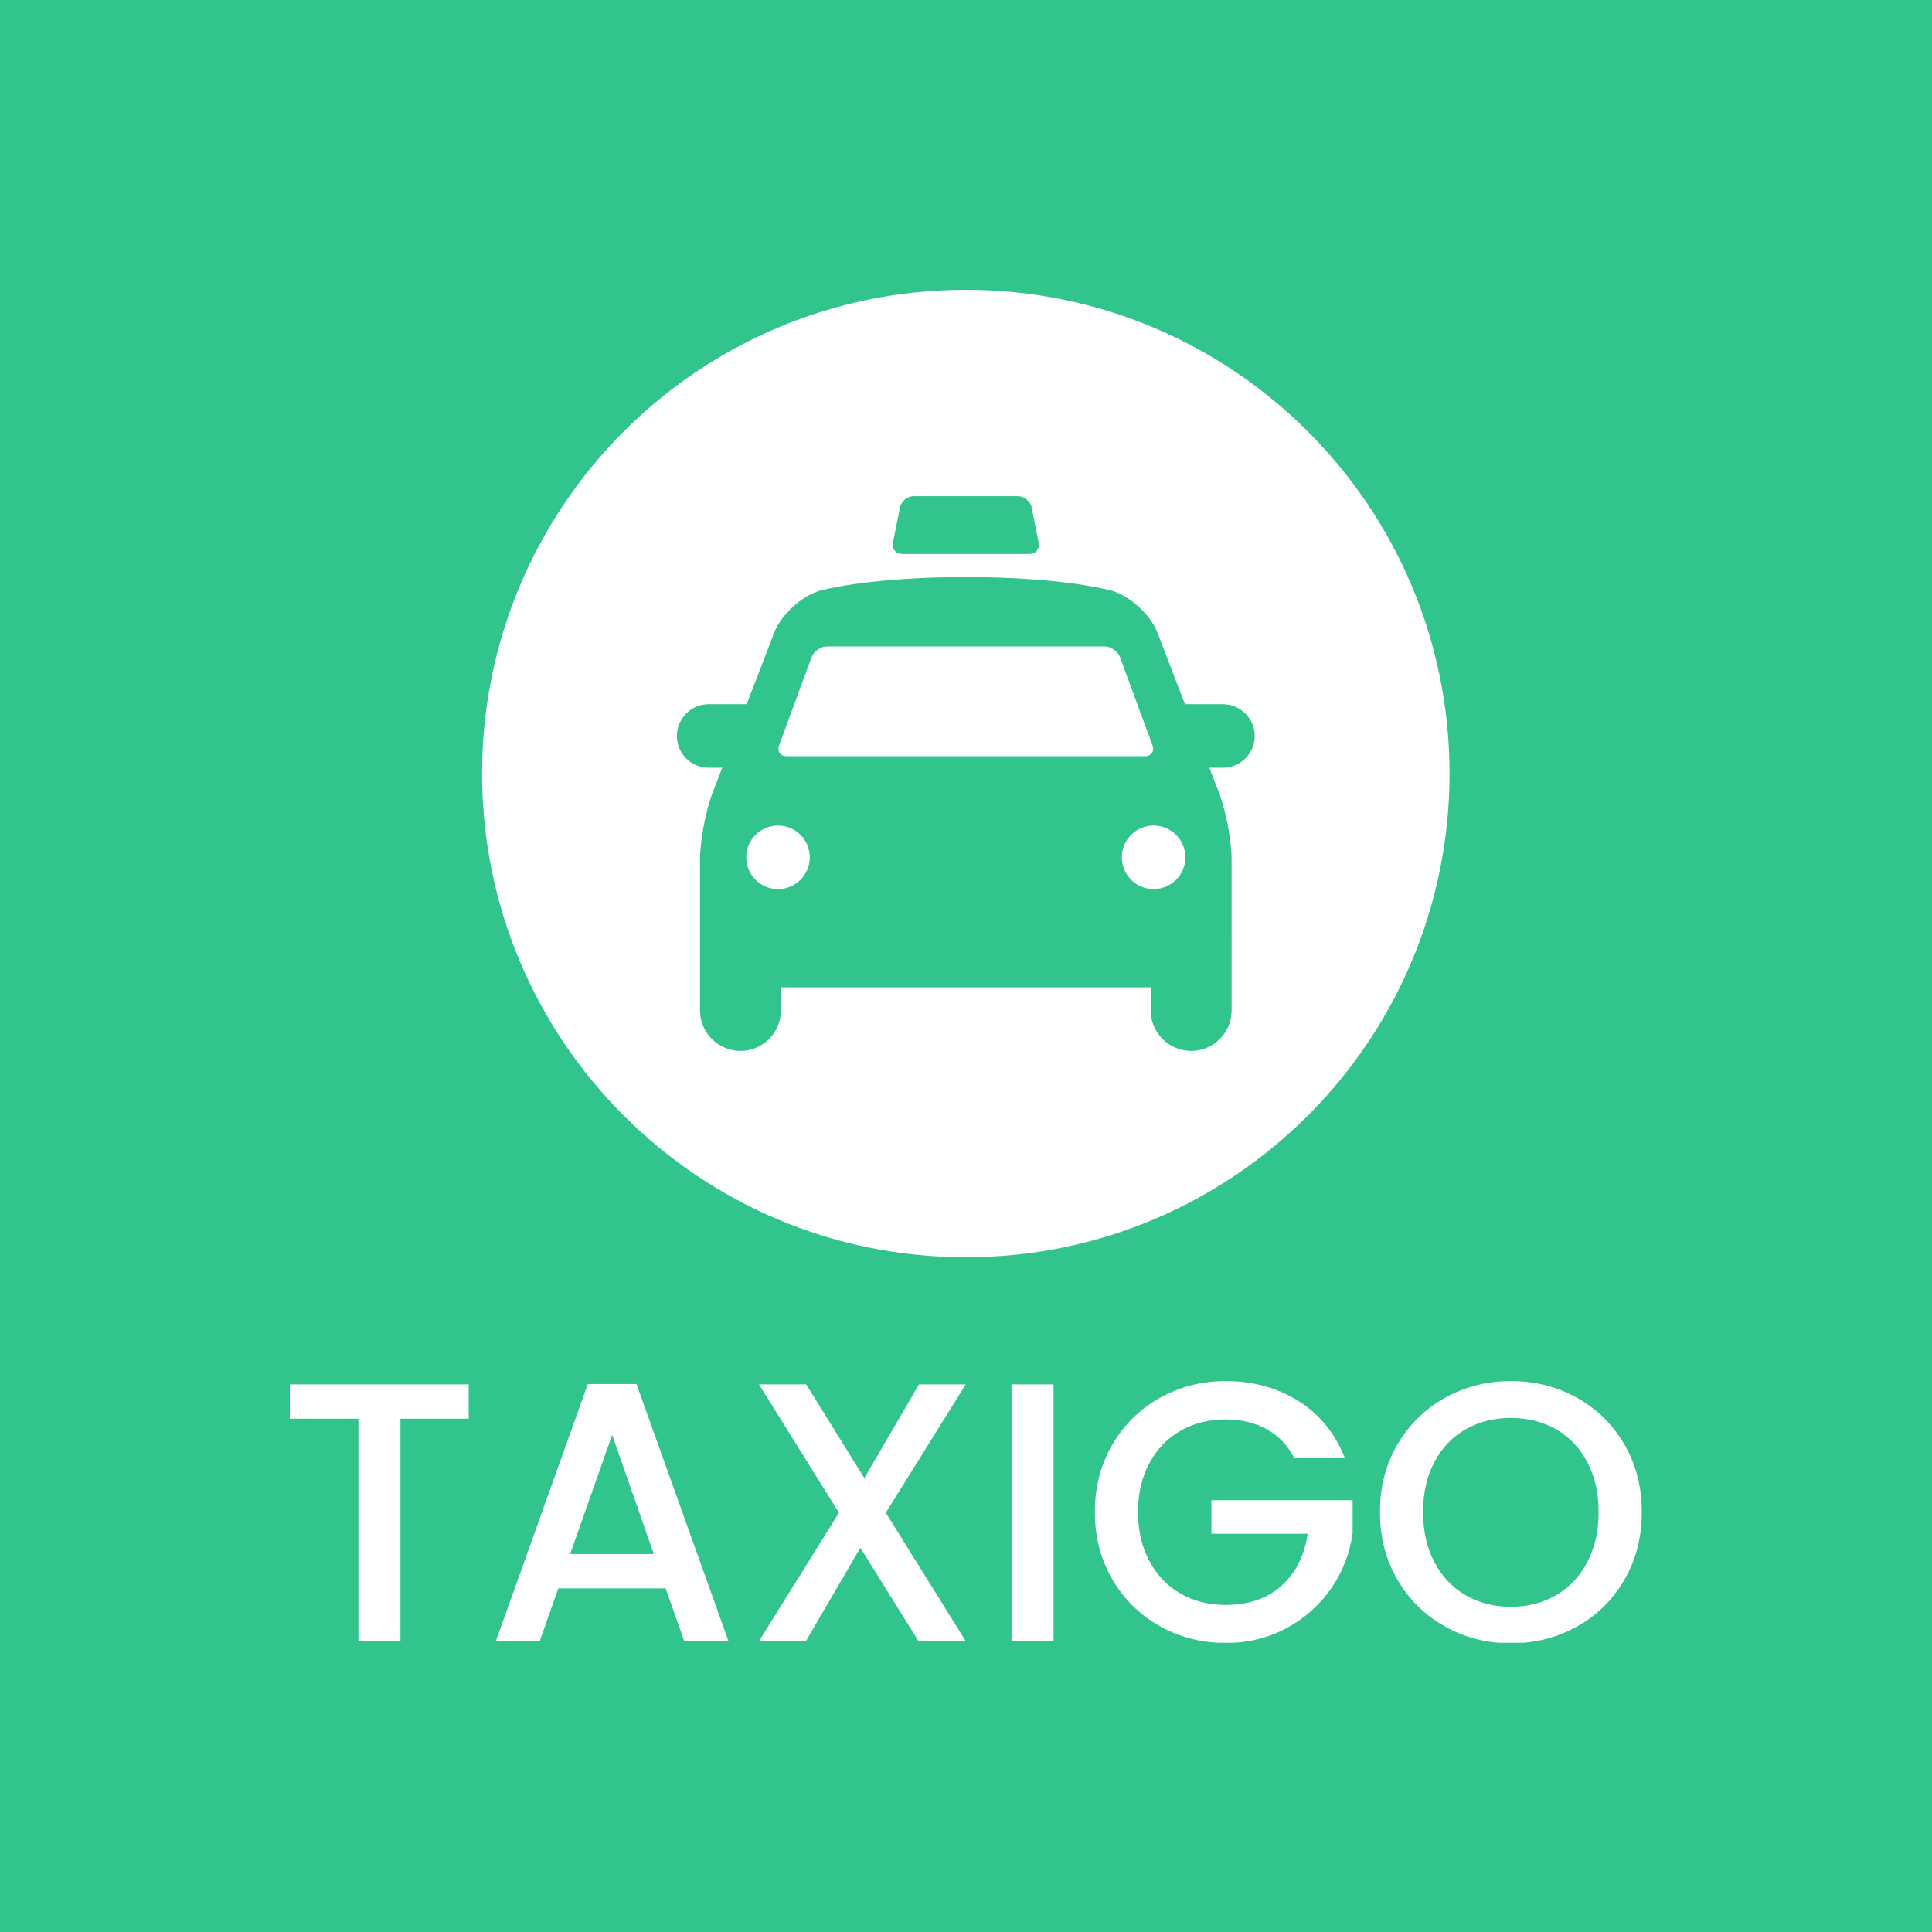 <svg xmlns="http://www.w3.org/2000/svg" version="1.1" xmlns:xlink="http://www.w3.org/1999/xlink" xmlns:svgjs="http://svgjs.dev/svgjs" width="1000" height="1000" viewBox="0 0 1000 1000"><rect width="1000" height="1000" fill="#31c48d"></rect><g transform="matrix(0.7,0,0,0.7,149.899,150.283)"><svg viewBox="0 0 247 247" data-background-color="#31c48d" preserveAspectRatio="xMidYMid meet" height="1000" width="1000" xmlns="http://www.w3.org/2000/svg" xmlns:xlink="http://www.w3.org/1999/xlink"><g id="tight-bounds" transform="matrix(1,0,0,1,0.036,-0.1)"><svg viewBox="0 0 246.929 247.2" height="247.2" width="246.929"><g><svg viewBox="0 0 395.52 395.954" height="247.2" width="246.929"><g transform="matrix(1,0,0,1,0,319.246)"><svg viewBox="0 0 395.52 76.709" height="76.709" width="395.52"><g id="textblocktransform"><svg viewBox="0 0 395.52 76.709" height="76.709" width="395.52" id="textblock"><g><svg viewBox="0 0 395.52 76.709" height="76.709" width="395.52"><g transform="matrix(1,0,0,1,0,0)"><svg width="395.52" viewBox="1.95 -35.2 183.29 35.55" height="76.709" data-palette-color="#ffffff"><path d="M1.95-34.75L26.2-34.75 26.2-30.1 16.95-30.1 16.95 0 11.25 0 11.25-30.1 1.95-30.1 1.95-34.75ZM55.4 0L52.9-7.1 38.35-7.1 35.85 0 29.9 0 42.35-34.8 48.95-34.8 61.4 0 55.4 0ZM39.95-11.75L51.3-11.75 45.65-27.9 39.95-11.75ZM93.59-34.75L82.75-17.35 93.55 0 87.15 0 79.3-12.6 71.95 0 65.59 0 76.4-17.35 65.55-34.75 71.95-34.75 79.84-22.05 87.25-34.75 93.59-34.75ZM99.79-34.75L105.49-34.75 105.49 0 99.79 0 99.79-34.75ZM144.99-24.75L138.14-24.75Q136.79-27.35 134.39-28.68 131.99-30 128.84-30L128.84-30Q125.39-30 122.69-28.45 119.99-26.9 118.47-24.05 116.94-21.2 116.94-17.45L116.94-17.45Q116.94-13.7 118.47-10.83 119.99-7.95 122.69-6.4 125.39-4.85 128.84-4.85L128.84-4.85Q133.49-4.85 136.39-7.45 139.29-10.05 139.94-14.5L139.94-14.5 126.89-14.5 126.89-19.05 146.04-19.05 146.04-14.6Q145.49-10.55 143.17-7.15 140.84-3.75 137.12-1.73 133.39 0.3 128.84 0.3L128.84 0.3Q123.94 0.3 119.89-1.98 115.84-4.25 113.47-8.3 111.09-12.35 111.09-17.45L111.09-17.45Q111.09-22.55 113.47-26.6 115.84-30.65 119.92-32.93 123.99-35.2 128.84-35.2L128.84-35.2Q134.39-35.2 138.72-32.48 143.04-29.75 144.99-24.75L144.99-24.75ZM167.49 0.35Q162.64 0.35 158.56-1.93 154.49-4.2 152.11-8.28 149.74-12.35 149.74-17.45L149.74-17.45Q149.74-22.55 152.11-26.6 154.49-30.65 158.56-32.93 162.64-35.2 167.49-35.2L167.49-35.2Q172.39-35.2 176.46-32.93 180.54-30.65 182.89-26.6 185.24-22.55 185.24-17.45L185.24-17.45Q185.24-12.35 182.89-8.28 180.54-4.2 176.46-1.93 172.39 0.35 167.49 0.35L167.49 0.35ZM167.49-4.6Q170.94-4.6 173.64-6.18 176.34-7.75 177.86-10.68 179.39-13.6 179.39-17.45L179.39-17.45Q179.39-21.3 177.86-24.2 176.34-27.1 173.64-28.65 170.94-30.2 167.49-30.2L167.49-30.2Q164.04-30.2 161.34-28.65 158.64-27.1 157.11-24.2 155.59-21.3 155.59-17.45L155.59-17.45Q155.59-13.6 157.11-10.68 158.64-7.75 161.34-6.18 164.04-4.6 167.49-4.6L167.49-4.6Z" opacity="1" transform="matrix(1,0,0,1,0,0)" fill="#ffffff" class="undefined-text-0" data-fill-palette-color="primary" id="text-0"></path></svg></g></svg></g></svg></g></svg></g><g transform="matrix(1,0,0,1,56.246,0)"><svg viewBox="0 0 283.027 283.027" height="283.027" width="283.027"><g><svg></svg></g><g id="icon-0"><svg viewBox="0 0 283.027 283.027" height="283.027" width="283.027"><g><path d="M0 141.514c0-78.156 63.358-141.514 141.514-141.514 78.156 0 141.514 63.358 141.513 141.514 0 78.156-63.358 141.514-141.513 141.513-78.156 0-141.514-63.358-141.514-141.513zM141.514 276.11c74.335 0 134.596-60.261 134.596-134.596 0-74.335-60.261-134.596-134.596-134.596-74.335 0-134.596 60.261-134.596 134.596 0 74.335 60.261 134.596 134.596 134.596z" data-fill-palette-color="accent" fill="#ffffff" stroke="transparent"></path><ellipse rx="140.099" ry="140.099" cx="141.514" cy="141.514" fill="#ffffff" stroke="transparent" stroke-width="0" fill-opacity="1" data-fill-palette-color="accent"></ellipse></g><g transform="matrix(1,0,0,1,56.99,60.371)"><svg viewBox="0 0 169.047 162.285" height="162.285" width="169.047"><g><svg xmlns="http://www.w3.org/2000/svg" xmlns:xlink="http://www.w3.org/1999/xlink" version="1.1" x="0" y="0" viewBox="0 4 100 96" enable-background="new 0 0 100 100" xml:space="preserve" height="162.285" width="169.047" class="icon-g$-0" data-fill-palette-color="quaternary" id="g$-0"><g fill="#31c48d" data-fill-palette-color="quaternary"><path fill="#31c48d" d="M39 14h22c1.1 0 1.823-0.882 1.607-1.961l-1.215-6.078C61.177 4.882 60.1 4 59 4H41c-1.1 0-2.176 0.882-2.392 1.961l-1.216 6.078C37.176 13.118 37.9 14 39 14z" data-fill-palette-color="quaternary"></path><path fill="#31c48d" d="M100 45.5c0-3.025-2.475-5.5-5.5-5.5h-6.577l-4.769-12.4c-1.185-3.08-4.75-6.342-7.924-7.249C75.23 20.352 67 18 50 18s-25.231 2.352-25.231 2.352c-3.173 0.907-6.738 4.168-7.923 7.249L12.077 40H5.5C2.475 40 0 42.475 0 45.5S2.475 51 5.5 51h2.346l-1.692 4.4C4.969 58.479 4 63.7 4 67v26c0 3.85 3.15 7 7 7s7-3.15 7-7v-4h64v4c0 3.85 3.15 7 7 7s7-3.15 7-7V67c0-3.3-0.97-8.521-2.154-11.6L92.153 51H94.5C97.525 51 100 48.525 100 45.5zM17.691 47.124l5.617-15.247C23.689 30.845 24.9 30 26 30h48c1.1 0 2.312 0.845 2.691 1.876l5.617 15.247C82.688 48.155 82.1 49 81 49H19C17.9 49 17.311 48.155 17.691 47.124zM17.5 72c-3.037 0-5.5-2.465-5.5-5.5s2.463-5.5 5.5-5.5 5.5 2.465 5.5 5.5S20.537 72 17.5 72zM82.5 72c-3.038 0-5.5-2.462-5.5-5.5s2.462-5.5 5.5-5.5 5.5 2.462 5.5 5.5S85.538 72 82.5 72z" data-fill-palette-color="quaternary"></path></g></svg></g></svg></g></svg></g></svg></g><g></g></svg></g><defs></defs></svg><rect width="246.929" height="247.2" fill="none" stroke="none" visibility="hidden"></rect></g></svg></g></svg>